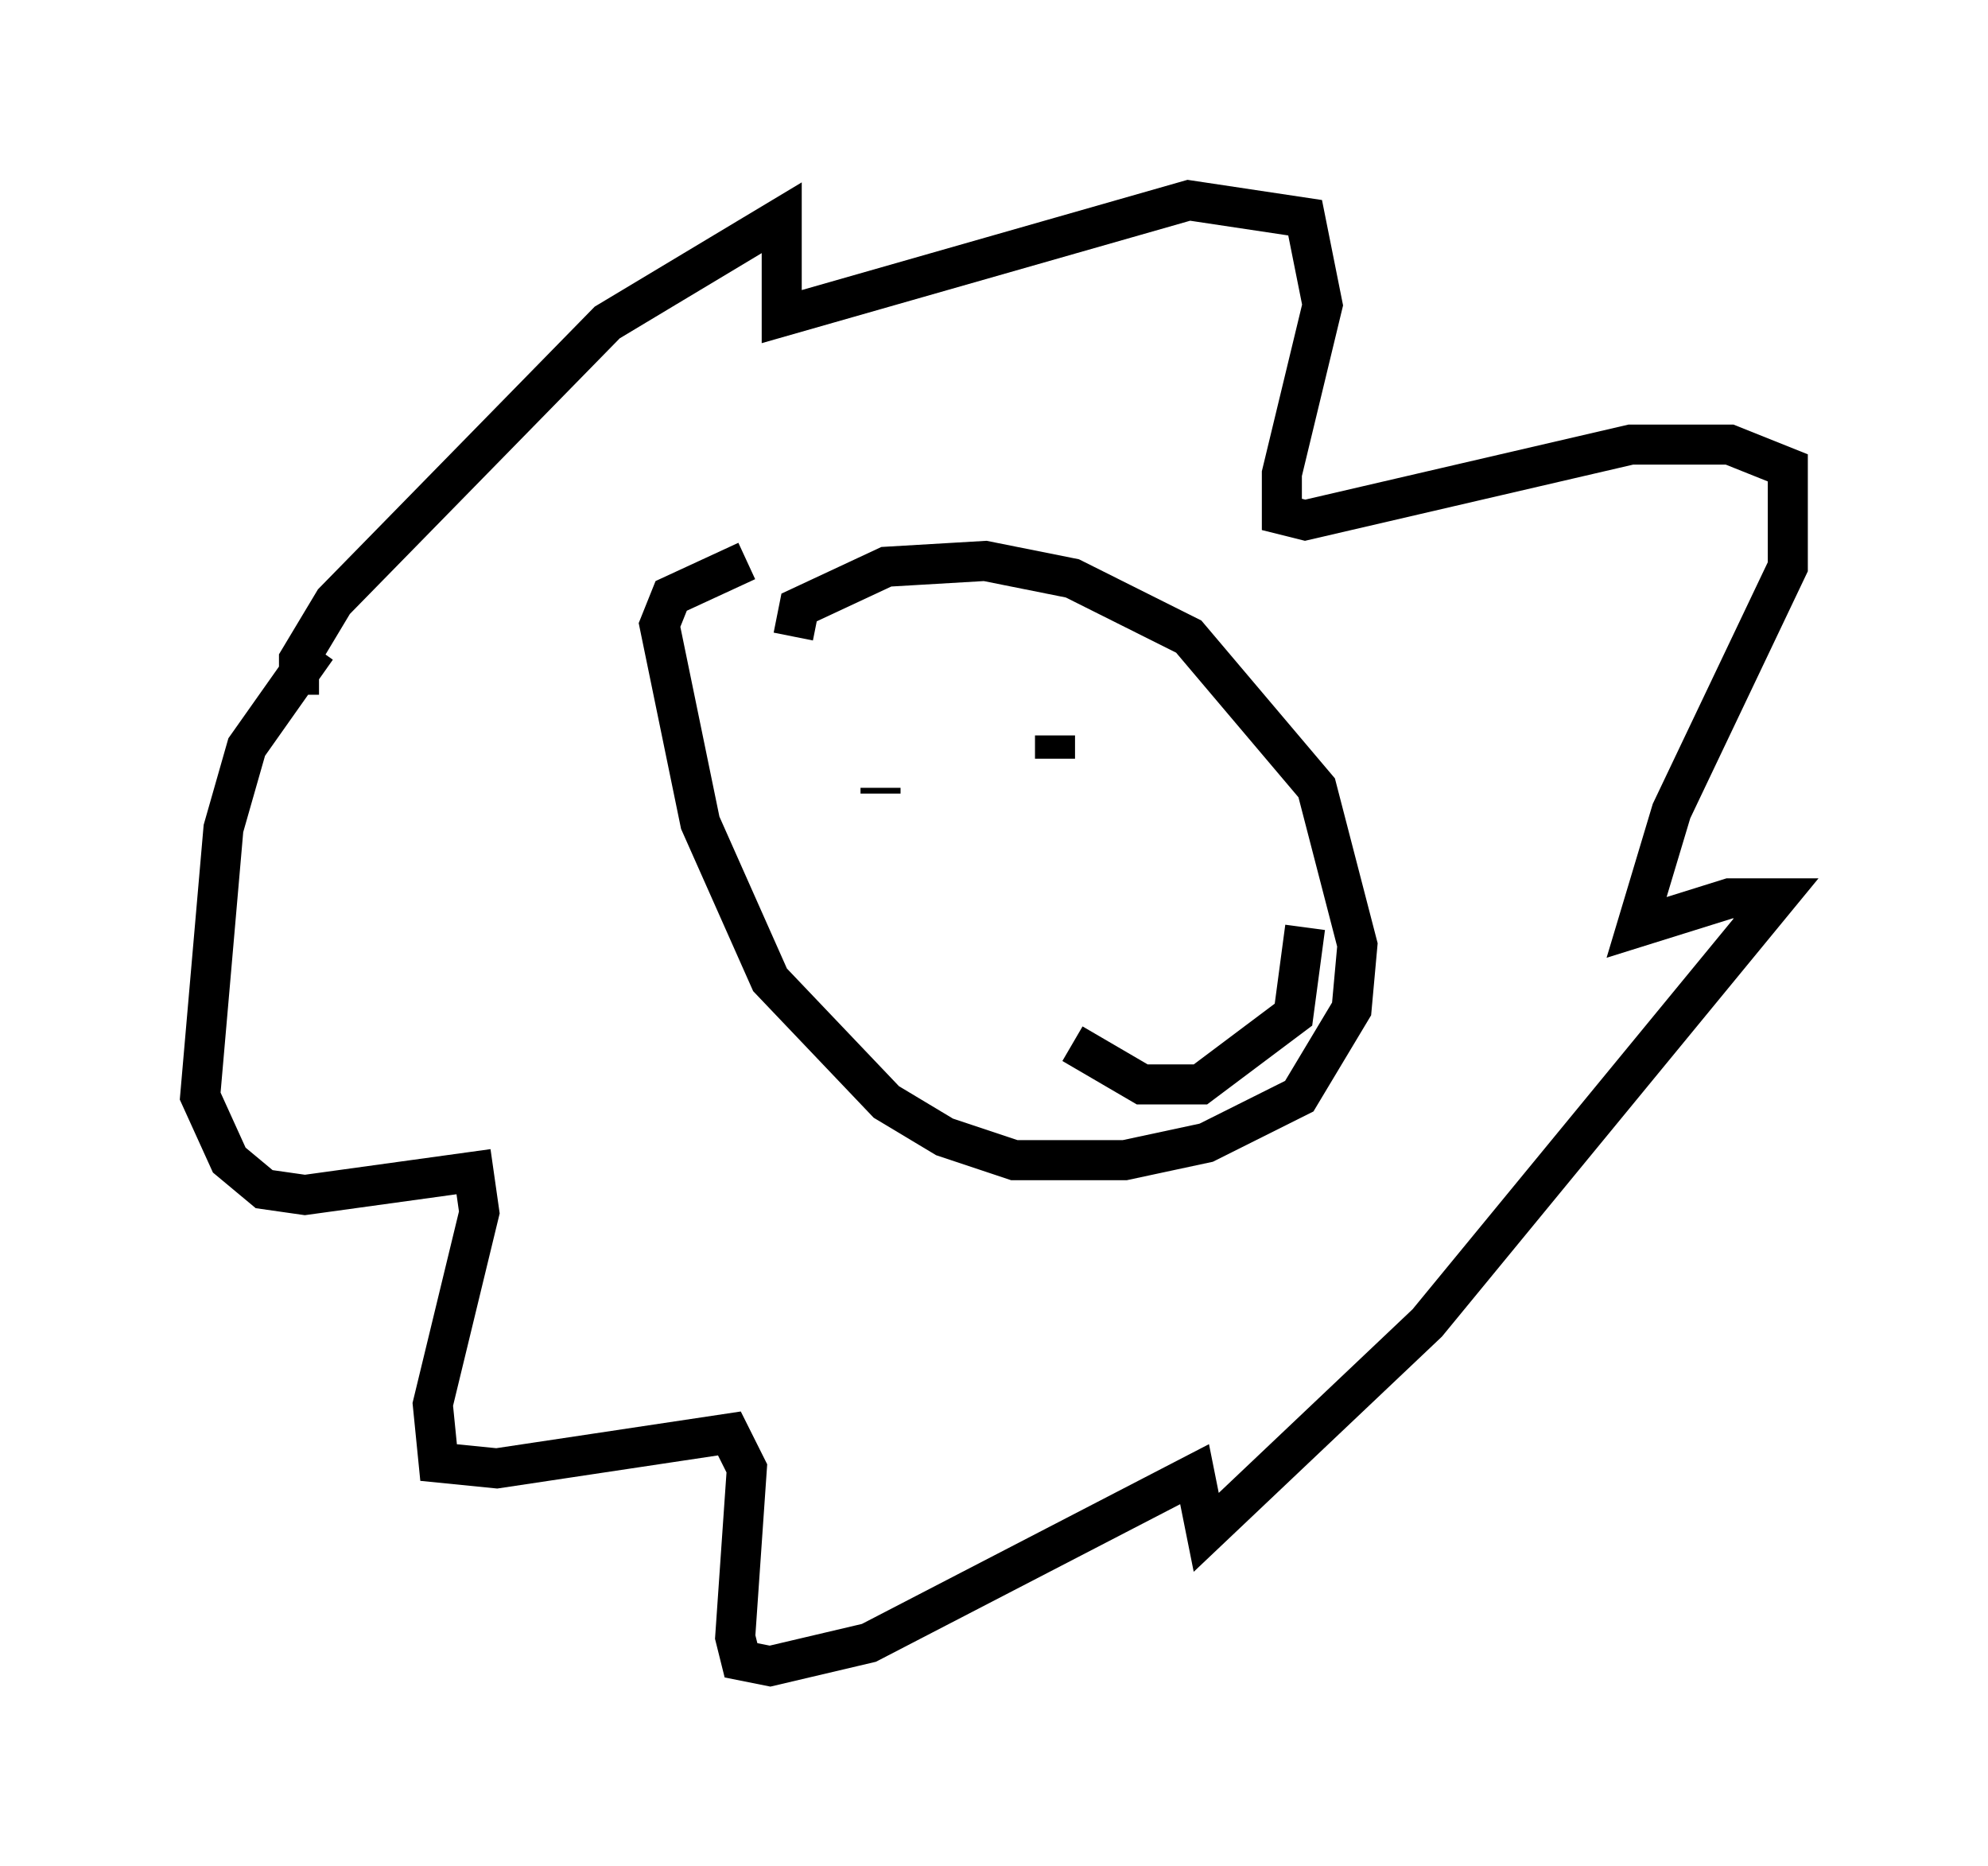 <?xml version="1.0" encoding="utf-8" ?>
<svg baseProfile="full" height="46.603" version="1.1" width="49.654" xmlns="http://www.w3.org/2000/svg" xmlns:ev="http://www.w3.org/2001/xml-events" xmlns:xlink="http://www.w3.org/1999/xlink"><defs /><rect fill="white" height="46.603" width="49.654" x="0" y="0" /><path d="M10.955, 14.587 m-3.05, 1.598 l-1.743, 2.469 -0.581, 2.034 l-0.581, 6.682 0.726, 1.598 l0.872, 0.726 1.017, 0.145 l4.212, -0.581 0.145, 1.017 l-1.162, 4.793 0.145, 1.453 l1.453, 0.145 5.81, -0.872 l0.436, 0.872 -0.291, 4.212 l0.145, 0.581 0.726, 0.145 l2.469, -0.581 8.134, -4.212 l0.291, 1.453 5.52, -5.229 l8.715, -10.603 -1.162, 0.0 l-2.324, 0.726 0.872, -2.905 l2.905, -6.101 0.0, -2.469 l-1.453, -0.581 -2.469, 0.0 l-8.134, 1.888 -0.581, -0.145 l0.0, -1.017 1.017, -4.212 l-0.436, -2.179 -2.905, -0.436 l-10.168, 2.905 0.0, -2.469 l-4.358, 2.615 -6.827, 6.972 l-0.872, 1.453 0.0, 0.872 m11.184, -3.341 l-1.888, 0.872 -0.291, 0.726 l1.017, 4.939 1.743, 3.922 l2.905, 3.05 1.453, 0.872 l1.743, 0.581 2.76, 0.0 l2.034, -0.436 2.324, -1.162 l1.307, -2.179 0.145, -1.598 l-1.017, -3.922 -3.196, -3.777 l-2.905, -1.453 -2.179, -0.436 l-2.469, 0.145 -2.179, 1.017 l-0.145, 0.726 m2.179, 3.777 l0.0, 0.145 m4.358, -1.453 l0.0, 0.581 m0.436, 7.117 l1.743, 1.017 1.453, 0.0 l2.324, -1.743 0.291, -2.179 " fill="none" stroke="black" stroke-width="1" /></svg>